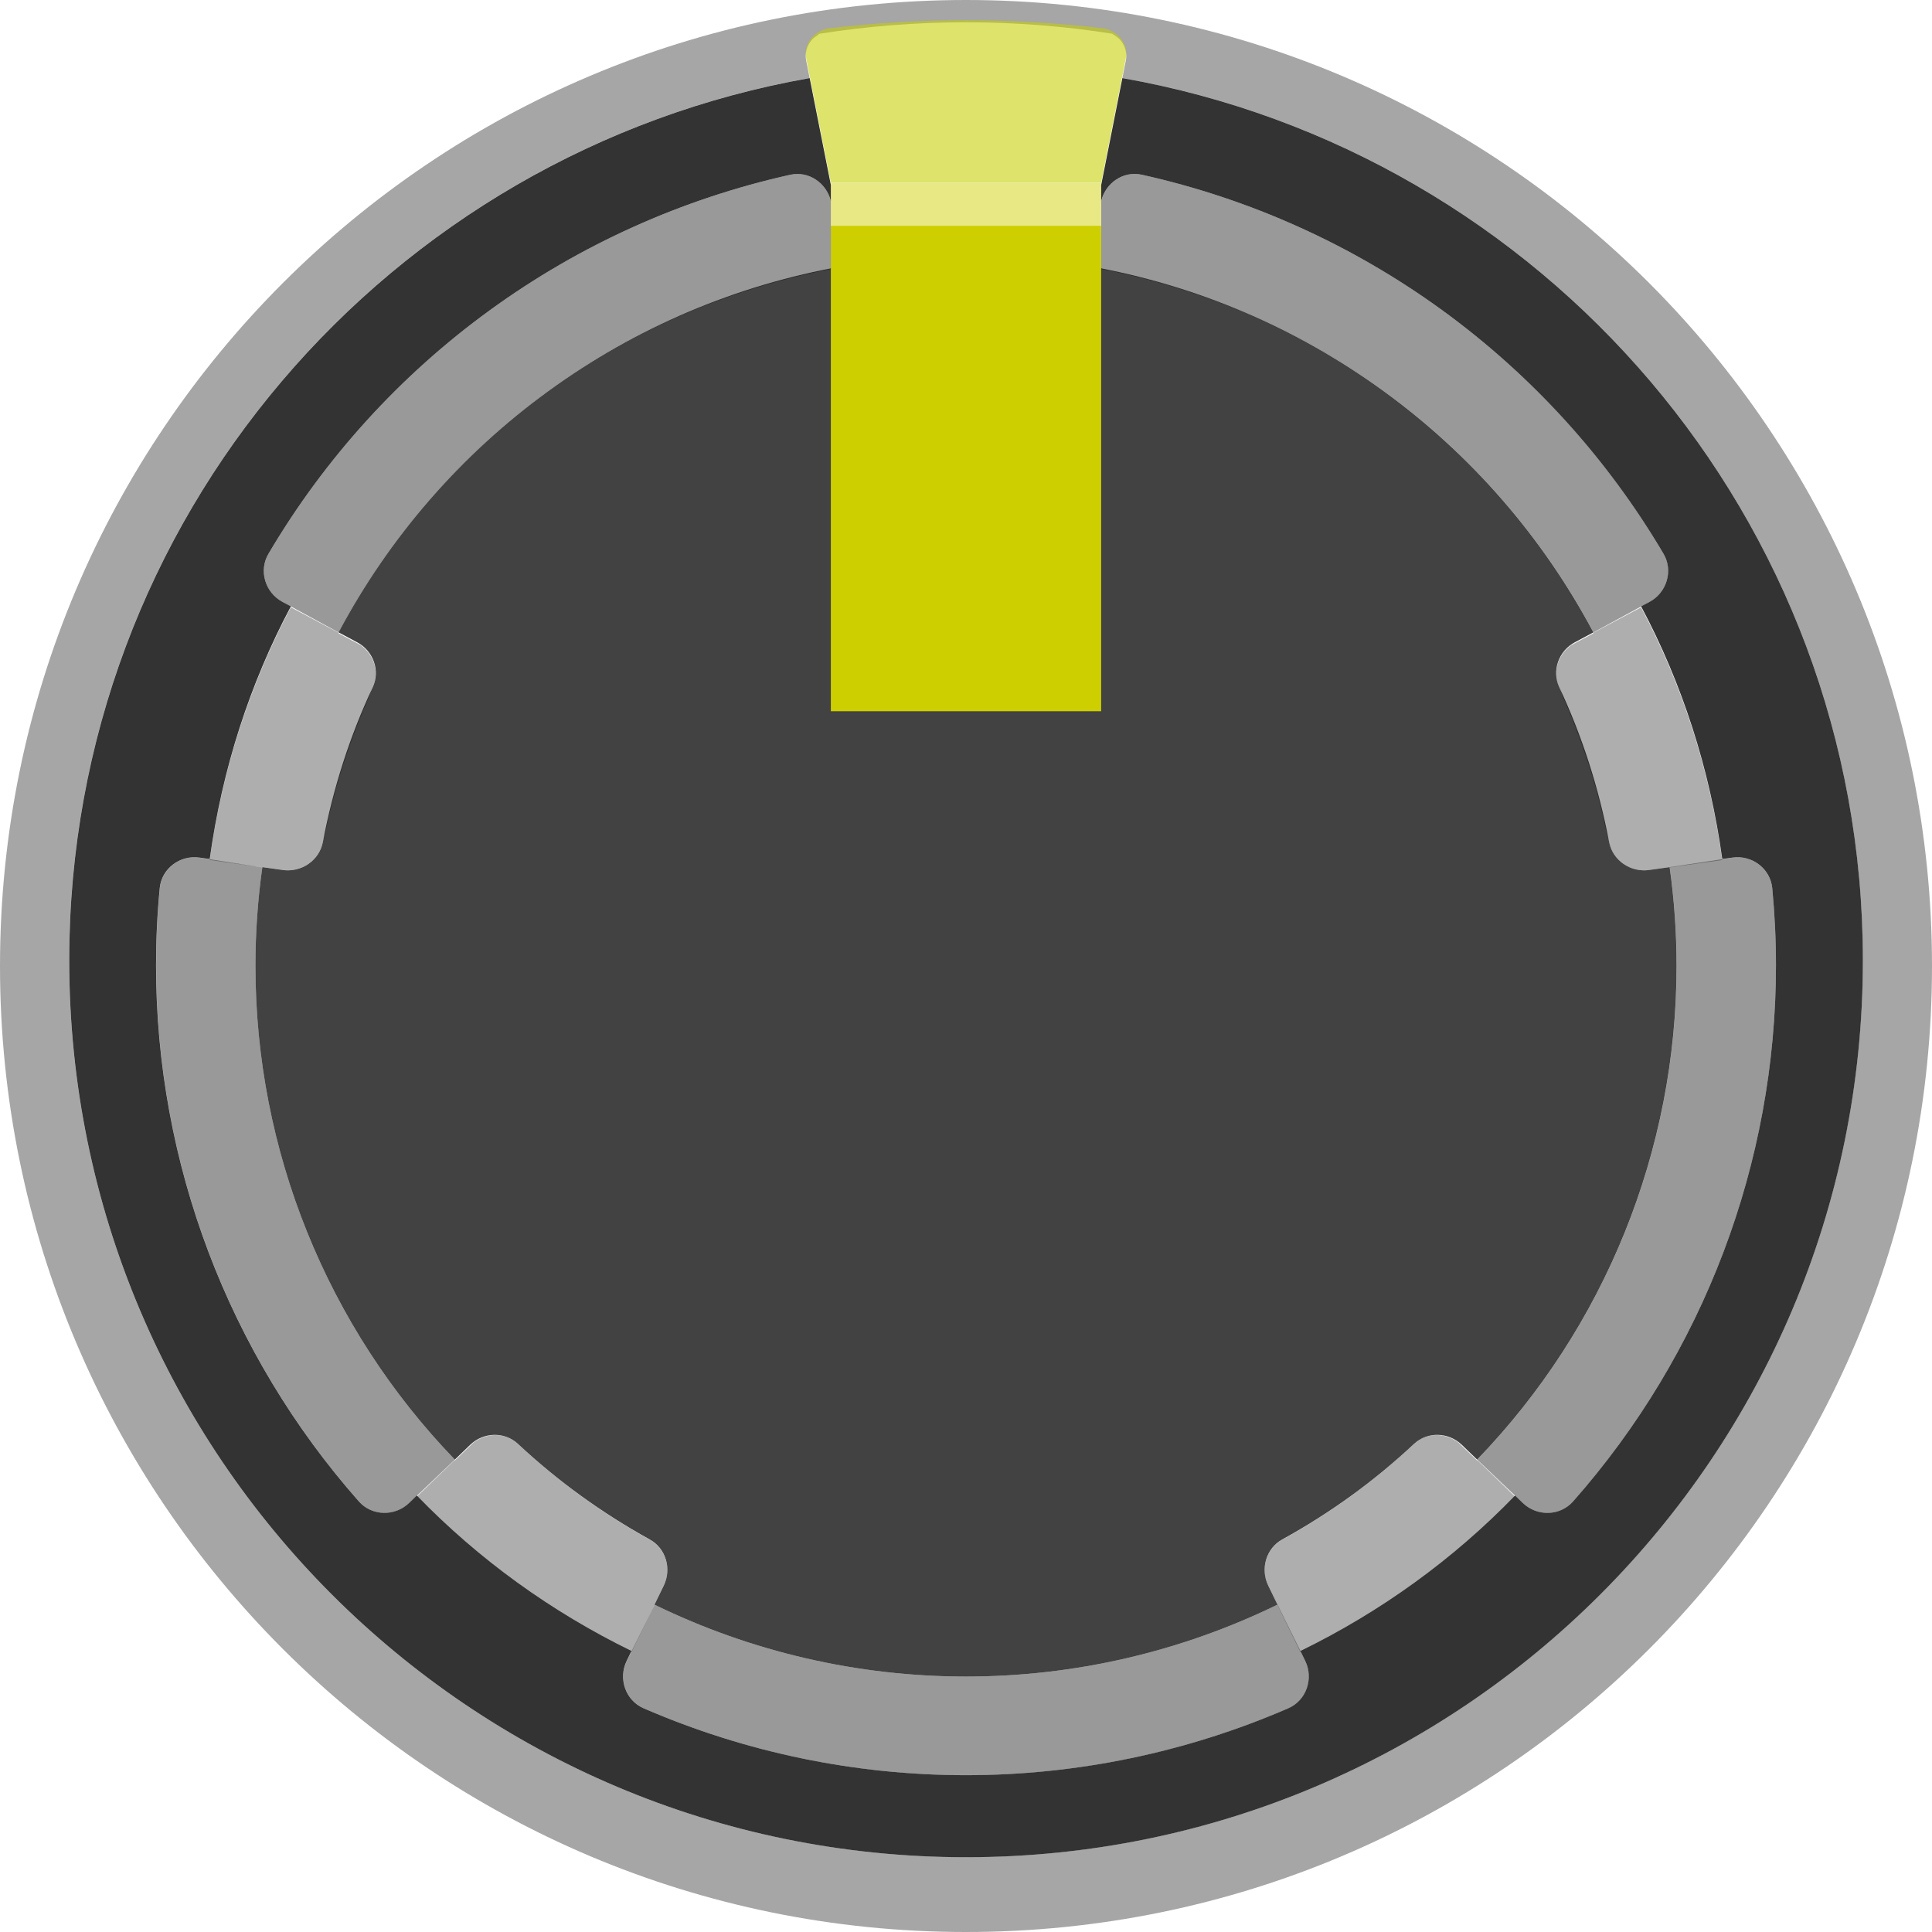 <svg enable-background="new 0 0 39.684 39.684" height="39.684" viewBox="0 0 39.684 39.684" width="39.684" xmlns="http://www.w3.org/2000/svg"><path d="m34.437 19.842c0-.679-.047-1.358-.142-2.031l-.42.059c-.383.054-.751-.195-.823-.575-.212-1.114-.556-2.181-1.024-3.179-.16-.341-.011-.747.321-.924l.38-.202c-1.041-1.958-2.514-3.653-4.308-4.956s-3.861-2.181-6.044-2.566l-.076.431c-.066.375-.414.637-.792.588-.546-.072-1.101-.113-1.667-.113-.566 0-1.121.041-1.667.113-.378.05-.725-.213-.792-.588l-.076-.431c-2.183.385-4.251 1.262-6.044 2.566-1.794 1.303-3.267 2.998-4.308 4.956l.38.202c.332.177.481.583.321.924-.468.998-.812 2.065-1.024 3.179-.072.38-.441.629-.823.575l-.42-.059c-.095.673-.142 1.352-.142 2.031-0 3.781 1.469 7.419 4.096 10.139l.314-.303c.272-.263.707-.278.983-.02.814.762 1.723 1.42 2.706 1.963.334.184.455.606.288.949l-.19.39c1.993.972 4.181 1.477 6.398 1.477 2.217 0 4.405-.505 6.398-1.477l-.19-.39c-.167-.343-.046-.765.288-.949.984-.542 1.893-1.201 2.706-1.963.276-.258.711-.243.983.02l.314.303c2.627-2.72 4.096-6.357 4.096-10.139z" fill="#424242"/><g opacity=".32"><path d="m32.027 14.116c.043.091.07.189.111.281.134.303.253.613.364.927.073.207.143.415.207.627.109.363.203.732.282 1.107.017.08.045.156.06.237.072.38.441.629.823.575l.42-.059c0.0.002 0.0.004.001.006l1.08-.152c-.256-1.852-.823-3.603-1.667-5.19l-.986.525c.002.004.004.007.006.01l-.453.241c-.274.196-.393.554-.248.865z"/><path d="m5.809 17.869c.383.054.751-.195.823-.575.015-.081.044-.157.06-.237.079-.374.173-.742.281-1.104.064-.214.134-.423.208-.632.111-.313.23-.623.364-.925.04-.092.068-.19.11-.281.146-.311.026-.669-.248-.865l-.453-.241c.002-.004.004-.007.006-.01l-.986-.525c-.844 1.587-1.411 3.338-1.667 5.19l1.08.152c0-.002 0-.004.001-.006z"/><path d="m13.634 32.569c.163-.335.048-.742-.268-.933-.995-.547-1.912-1.213-2.734-1.984-.257-.234-.641-.227-.911-.017l-.378.365c-.002-.002-.004-.005-.006-.007l-.773.746c1.265 1.307 2.756 2.387 4.409 3.193l.474-.972c-.001-0-.002-.001-.003-.001z"/><path d="m29.052 29.652c-.821.771-1.738 1.437-2.734 1.984-.317.19-.432.598-.269.933l.19.39c-.001 0-.002.001-.003.001l.474.972c1.652-.807 3.144-1.886 4.409-3.193-.219-.211-.472-.456-.773-.746-.002.002-.004.005-.006.007l-.378-.365c-.27-.21-.654-.217-.911.017z"/></g><path d="m23.054 1.603-.436 2.201v.329c.089-.375.455-.629.836-.544 2.222.494 4.321 1.44 6.166 2.78 1.845 1.341 3.393 3.045 4.55 5.006.205.348.066.799-.29.989l-.171.091c.844 1.587 1.411 3.338 1.667 5.19l.212-.03c.4-.056.776.227.815.628.05.527.076 1.055.076 1.585-0 4.063-1.489 7.98-4.168 11.013-.268.303-.741.312-1.032.031-.046-.045-.107-.103-.159-.153-1.265 1.307-2.756 2.387-4.409 3.193l.099.203c.177.364.024.813-.348.974-2.087.905-4.341 1.374-6.621 1.374-2.28-0-4.534-.469-6.621-1.374-.372-.161-.525-.61-.348-.974l.099-.203c-1.652-.807-3.144-1.886-4.409-3.193l-.157.152c-.291.281-.765.273-1.033-.03-2.679-3.033-4.167-6.95-4.167-11.013 0-.529.025-1.058.076-1.585.038-.402.415-.684.815-.628l.212.03c.256-1.852.823-3.603 1.667-5.19l-.171-.091c-.357-.19-.496-.641-.29-.989 1.156-1.96 2.704-3.665 4.55-5.005 1.845-1.341 3.945-2.286 6.167-2.78.381-.085.747.169.836.544v-.329l-.436-2.201c-8.64 1.522-15.209 9.047-15.209 18.123-0 10.174 8.247 18.421 18.421 18.421s18.421-8.247 18.421-18.421c0-9.076-6.57-16.601-15.209-18.123z" fill="#333"/><path d="m19.842 0c-10.958-0-19.842 8.883-19.842 19.842-0 10.958 8.883 19.842 19.842 19.842s19.842-8.883 19.842-19.842c0-10.958-8.883-19.842-19.842-19.842zm-0 38.147c-10.174-0-18.421-8.247-18.421-18.421 0-9.076 6.57-16.601 15.209-18.123l-.071-.36c-.029-.145.011-.297.109-.416.036-.043.082-.074.129-.105l.03-.028c.982-.155 1.989-.236 3.016-.236 1.021 0 2.023.08 3.0.234l.045.03c.046.031.093.062.128.105.098.119.138.271.109.416l-.071.36c8.64 1.522 15.209 9.047 15.209 18.123-0 10.174-8.248 18.421-18.421 18.421z" opacity=".35"/><path d="m17.066 4.637h5.552v9.972h-5.552z" fill="#cecf00"/><path d="m23.125 1.2c.029-.145-.011-.297-.109-.416-.094-.114-.231-.187-.385-.206-.92-.108-1.858-.163-2.789-.163-.931-0-1.87.055-2.789.163-.154.018-.291.091-.385.206-.098.119-.138.271-.109.416l.507 2.561v-.005l5.552 0v.005z" fill="#c5cf00" opacity=".58"/><path d="m5.804 12.364c-.357-.19-.496-.641-.29-.989 1.156-1.96 2.704-3.665 4.55-5.005 1.845-1.341 3.945-2.286 6.167-2.78.381-.085.747.169.836.544l-0 1.392c-2.093.406-4.076 1.254-5.803 2.509-1.794 1.303-3.267 2.998-4.308 4.956zm-.416 5.453c-.094.671-.141 1.347-.141 2.025-0 3.781 1.469 7.419 4.096 10.139l-.936.891c-.291.281-.765.273-1.033-.03-2.679-3.033-4.167-6.95-4.167-11.013 0-.529.025-1.058.076-1.585.038-.402.415-.684.815-.628zm20.852 15.143c-1.993.972-4.181 1.477-6.398 1.477-2.216-0-4.403-.505-6.395-1.476l-.573 1.155c-.177.364-.024.813.348.974 2.087.905 4.341 1.374 6.621 1.374 2.28 0 4.534-.469 6.621-1.374.371-.161.525-.61.348-.974l-.57-1.156c-.001 0-.002.001-.003.001m6.491-19.971c-1.041-1.958-2.514-3.653-4.308-4.956-1.727-1.254-3.71-2.103-5.803-2.509l0-1.392c.089-.375.455-.629.836-.544 2.222.494 4.321 1.44 6.166 2.78 1.845 1.341 3.393 3.045 4.55 5.006.205.348.066.799-.29.989zm-2.388 16.991c2.627-2.72 4.096-6.357 4.096-10.139 0-.679-.047-1.358-.142-2.031l1.292-.195c.4-.056.776.227.815.628.05.527.076 1.055.076 1.585-0 4.063-1.489 7.98-4.168 11.013-.268.303-.741.312-1.032.031z" opacity=".4"/><path d="m17.066 3.761h5.552v.876h-5.552z" fill="#cecf00" opacity=".48"/></svg>